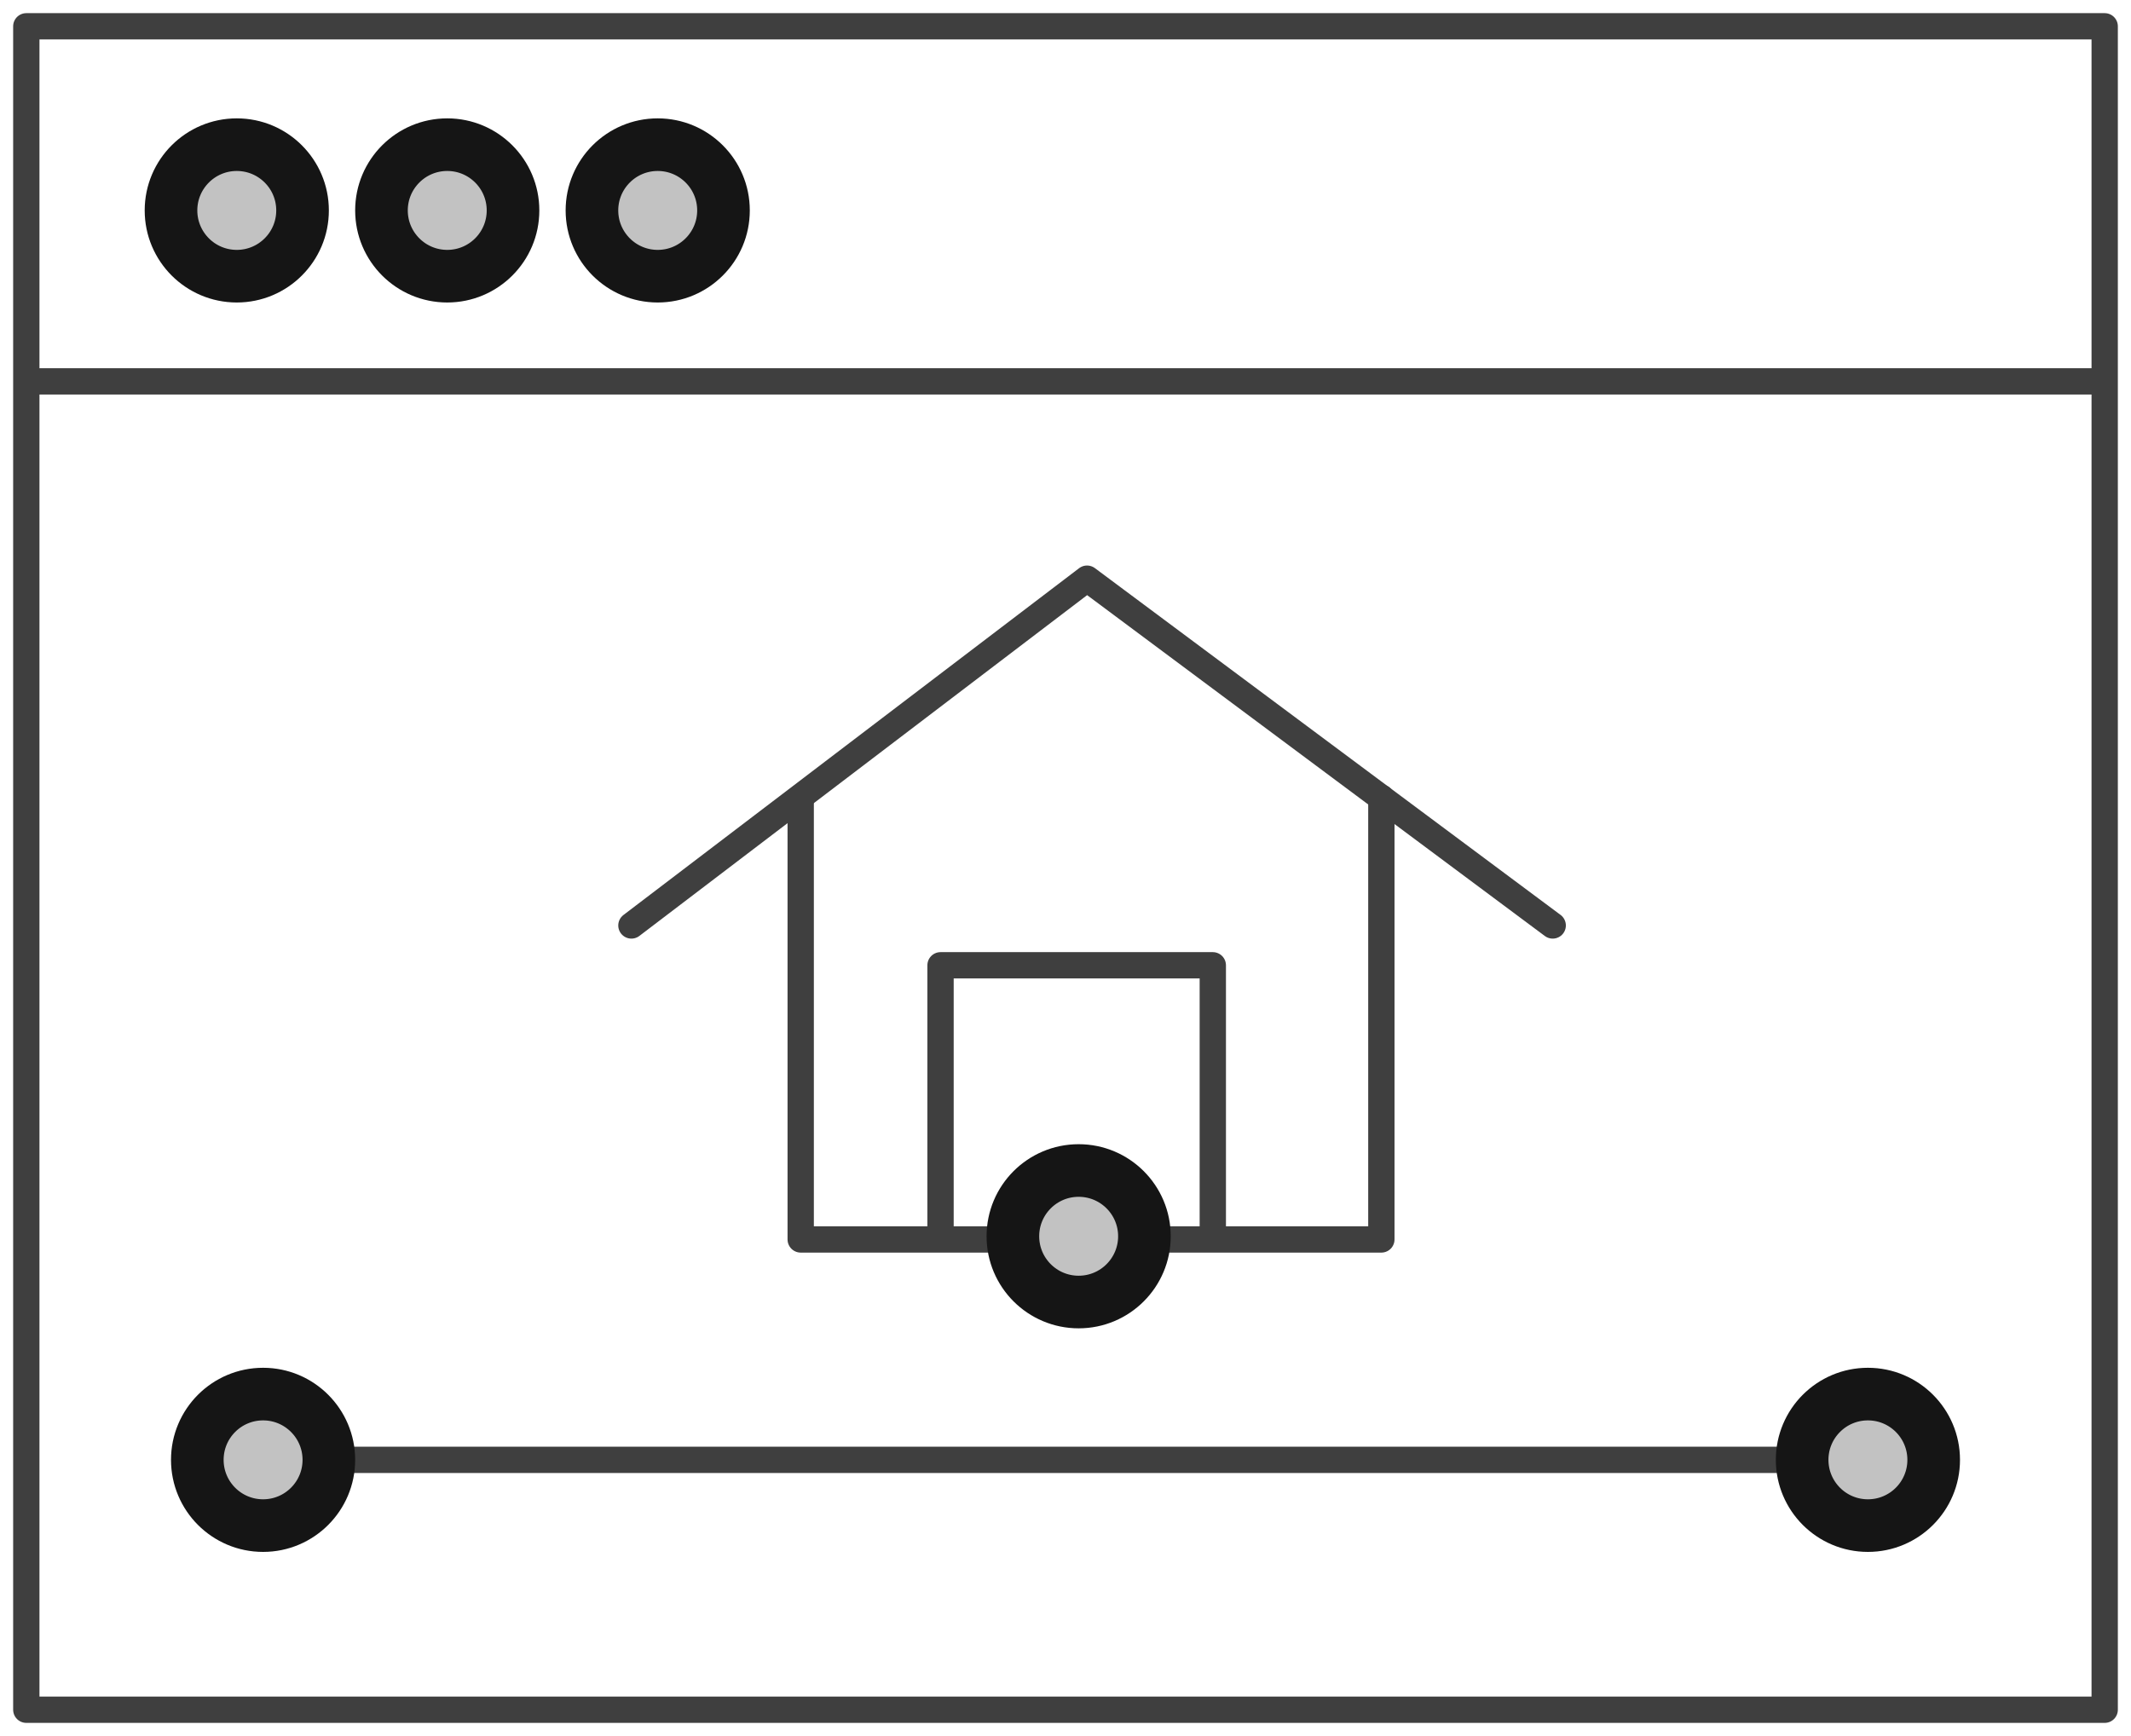 <?xml version="1.0" encoding="UTF-8"?>
<svg width="81px" height="66px" viewBox="0 0 81 66" version="1.1" xmlns="http://www.w3.org/2000/svg" xmlns:xlink="http://www.w3.org/1999/xlink">
    <!-- Generator: Sketch 47.1 (45422) - http://www.bohemiancoding.com/sketch -->
    <title>real-estate-website</title>
    <desc>Created with Sketch.</desc>
    <defs>
        <circle id="path-1" cx="9" cy="54.5" r="3"></circle>
        <circle id="path-2" cx="40" cy="46" r="3"></circle>
        <circle id="path-3" cx="70" cy="54.5" r="3"></circle>
        <circle id="path-4" cx="16" cy="7" r="3"></circle>
        <circle id="path-5" cx="24" cy="7" r="3"></circle>
        <circle id="path-6" cx="8" cy="7" r="3"></circle>
    </defs>
    <g id="Version-2" stroke="none" stroke-width="1" fill="none" fill-rule="evenodd">
        <g id="full-preview-7" transform="translate(-966, -1221)">
            <g id="real-estate-website" transform="translate(967, 1222)">
                <polyline id="Path-430" stroke="#3F3F3F" stroke-linecap="round" stroke-linejoin="round" points="23 34.184 40.319 21 58.019 34.184"></polyline>
                <polyline id="Path-431" stroke="#3F3F3F" stroke-linecap="round" stroke-linejoin="round" points="34.75 46.079 34.75 35.698 45.099 35.698 45.099 46.029"></polyline>
                <path d="M8.5,54.5 L70.532,54.5" id="Line-2" stroke="#3F3F3F" stroke-linecap="round" stroke-linejoin="round"></path>
                <polyline id="Path-429" stroke="#3F3F3F" stroke-linecap="round" stroke-linejoin="round" points="29.435 29.531 29.435 46.121 51.506 46.121 51.506 29.327"></polyline>
                <g id="Oval-Copy-28" transform="translate(9, 54.5) rotate(-90) translate(-9, -54.5) ">
                    <use fill="#C2C2C2" fill-rule="evenodd" xlink:href="#path-1"></use>
                    <circle stroke="#151515" stroke-width="1.5" cx="9" cy="54.5" r="2.25"></circle>
                    <use stroke="#151515" stroke-width="1" xlink:href="#path-1"></use>
                </g>
                <g id="Oval-Copy-28" transform="translate(40, 46) rotate(-90) translate(-40, -46) ">
                    <use fill="#C2C2C2" fill-rule="evenodd" xlink:href="#path-2"></use>
                    <circle stroke="#151515" stroke-width="1.5" cx="40" cy="46" r="2.25"></circle>
                    <use stroke="#151515" stroke-width="1" xlink:href="#path-2"></use>
                </g>
                <g id="Oval-Copy-28" transform="translate(70, 54.5) rotate(-90) translate(-70, -54.5) ">
                    <use fill="#C2C2C2" fill-rule="evenodd" xlink:href="#path-3"></use>
                    <circle stroke="#151515" stroke-width="1.5" cx="70" cy="54.5" r="2.25"></circle>
                    <use stroke="#151515" stroke-width="1" xlink:href="#path-3"></use>
                </g>
                <g id="Oval-Copy-28" transform="translate(16, 7) rotate(-90) translate(-16, -7) ">
                    <use fill="#C2C2C2" fill-rule="evenodd" xlink:href="#path-4"></use>
                    <circle stroke="#151515" stroke-width="1.5" cx="16" cy="7" r="2.25"></circle>
                    <use stroke="#151515" stroke-width="1" xlink:href="#path-4"></use>
                </g>
                <g id="Oval-Copy-27" transform="translate(24, 7) rotate(-90) translate(-24, -7) ">
                    <use fill="#C2C2C2" fill-rule="evenodd" xlink:href="#path-5"></use>
                    <circle stroke="#151515" stroke-width="1.5" cx="24" cy="7" r="2.25"></circle>
                    <use stroke="#151515" stroke-width="1" xlink:href="#path-5"></use>
                </g>
                <g id="Oval-Copy-37" transform="translate(8, 7) rotate(-90) translate(-8, -7) ">
                    <use fill="#C2C2C2" fill-rule="evenodd" xlink:href="#path-6"></use>
                    <circle stroke="#151515" stroke-width="1.5" cx="8" cy="7" r="2.25"></circle>
                    <use stroke="#151515" stroke-width="1" xlink:href="#path-6"></use>
                </g>
                <rect id="Rectangle-16-Copy-3" stroke="#3F3F3F" stroke-linecap="round" stroke-linejoin="round" x="0" y="0" width="79" height="64"></rect>
                <path d="M0.5,13.5 L78.558,13.5" id="Line" stroke="#3F3F3F" stroke-linecap="round" stroke-linejoin="round"></path>
            </g>
        </g>
    </g>
</svg>